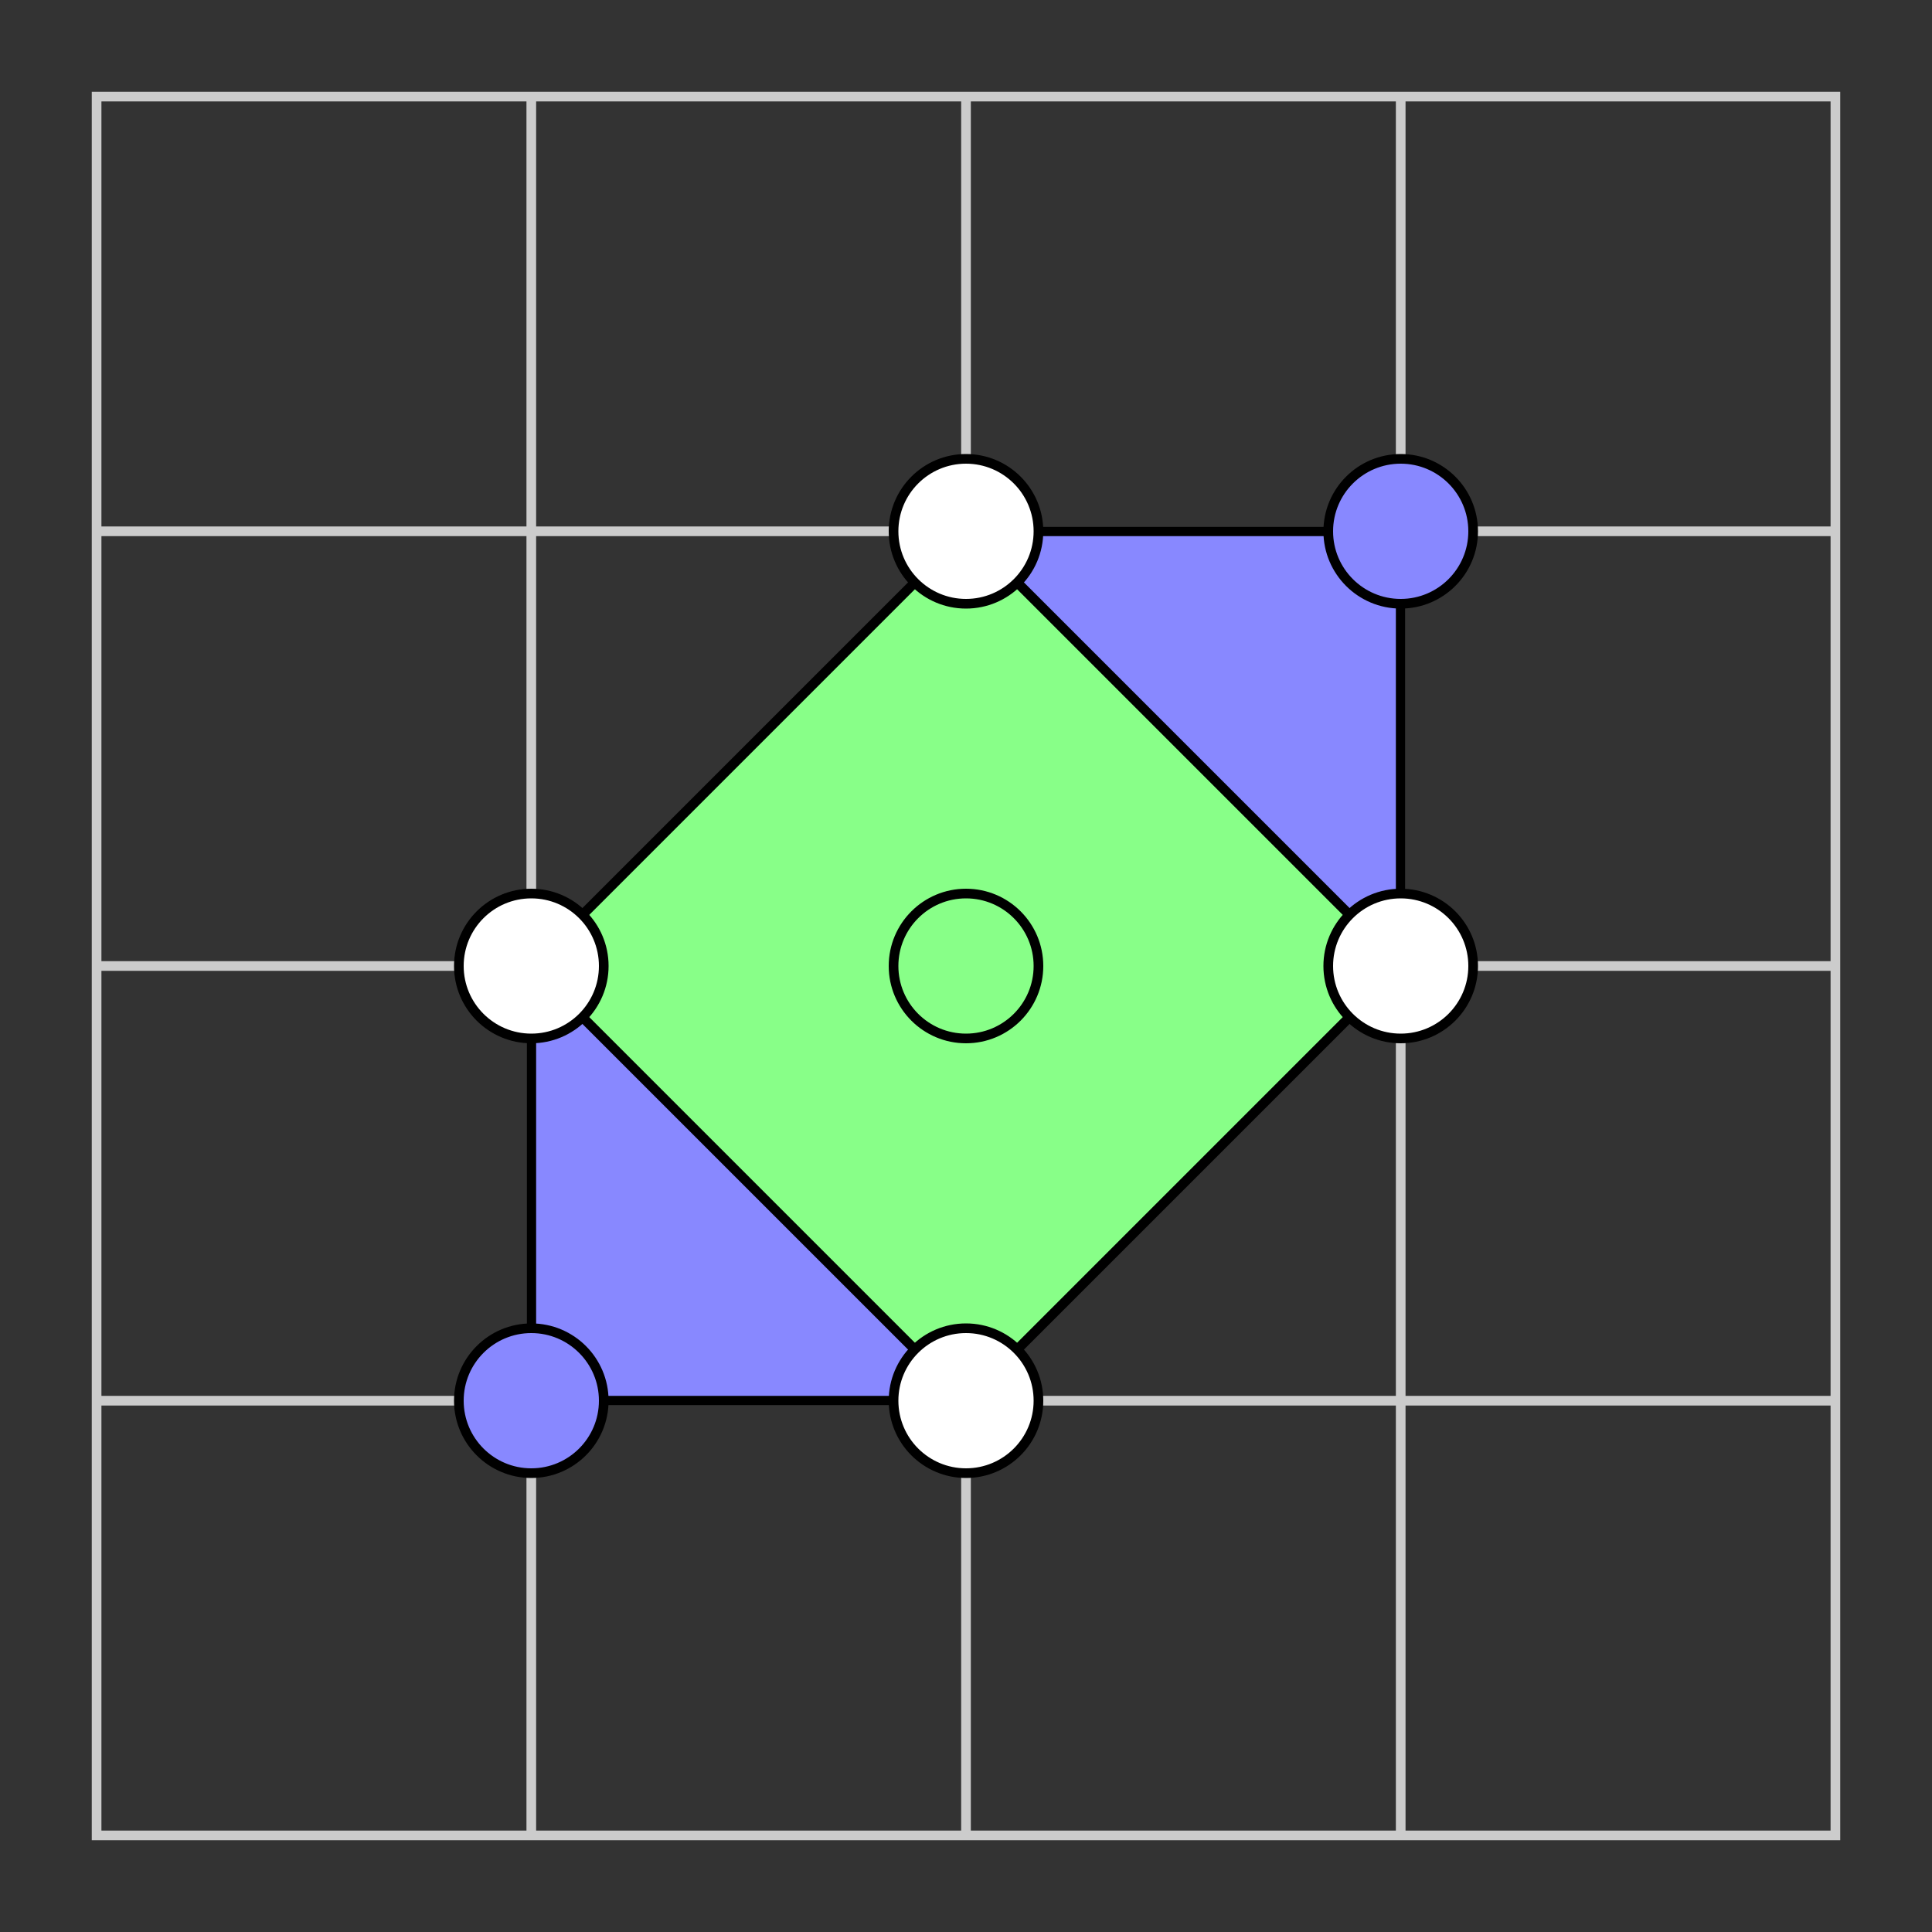 <?xml version="1.0" encoding="UTF-8" standalone="no"?>
<svg
  xmlns:dc="http://purl.org/dc/elements/1.1/"
  xmlns:cc="http://creativecommons.org/ns#"
  xmlns:rdf="http://www.w3.org/1999/02/22-rdf-syntax-ns#"
  xmlns:svg="http://www.w3.org/2000/svg"
  xmlns="http://www.w3.org/2000/svg"
  xmlns:sodipodi="http://sodipodi.sourceforge.net/DTD/sodipodi-0.dtd"
  xmlns:inkscape="http://www.inkscape.org/namespaces/inkscape"
  sodipodi:docname="drawing.svg"
  inkscape:version="1.0 (4035a4fb49, 2020-05-01)"
  id="svg8"
  version="1.1"
  viewBox="0 0 200 200"
  height="200mm"
  width="200mm">
  <rect x="0" y="0" width="200" height="200" fill="#333333" stroke="none"/>
  <defs
    id="defs2" />
  <sodipodi:namedview
    inkscape:window-maximized="0"
    inkscape:window-y="0"
    inkscape:window-x="26"
    inkscape:window-height="1040"
    inkscape:window-width="1274"
    showgrid="false"
    inkscape:document-rotation="0"
    inkscape:current-layer="layer1"
    inkscape:document-units="mm"
    inkscape:cy="560"
    inkscape:cx="400"
    inkscape:zoom="0.35"
    inkscape:pageshadow="2"
    inkscape:pageopacity="0.0"
    borderopacity="1.0"
    bordercolor="#666666"
    pagecolor="#ffffff"
    id="base" />
  <g
    id="layer1"
    inkscape:groupmode="layer"
    inkscape:label="Layer 1">
    <rect id="grid_outline" fill="none" stroke="#ccc" stroke-width="1"
      x="10" y="10" width="180" height="180" />
    <line id="vert_line_1" fill="none" stroke="#ccc" stroke-width="1"
      x1="55" y1="10" x2="55" y2="190" />
    <line id="vert_line_2" fill="none" stroke="#ccc" stroke-width="1"
      x1="100" y1="10" x2="100" y2="190" />
    <line id="vert_line_3" fill="none" stroke="#ccc" stroke-width="1"
      x1="145" y1="10" x2="145" y2="190" />
    <line id="horz_line_1" fill="none" stroke="#ccc" stroke-width="1"
      x1="10" y1="55" x2="190" y2="55" />
    <line id="horz_line_2" fill="none" stroke="#ccc" stroke-width="1"
      x1="10" y1="100" x2="190" y2="100" />
    <line id="horz_line_3" fill="none" stroke="#ccc" stroke-width="1"
      x1="10" y1="145" x2="190" y2="145" />

    <path fill="#88f" stroke="#000" stroke-width="1"
      d="M 55,100 L 55,145 L 100,145" />
    <path fill="#88f" stroke="#000" stroke-width="1"
      d="M 145,100 L 145,55 L 100,55" />

    <path fill="#8f8" stroke="#000" stroke-width="1"
      d="M 100,55 L 55,100 L 100,145 L 145,100 Z" />

    <circle fill="#fff" stroke="#000" stroke-width="1"
      cx="100" cy="55" r="7.5" />
    <circle fill="#fff" stroke="#000" stroke-width="1"
      cx="55" cy="100" r="7.5" />
    <circle fill="#fff" stroke="#000" stroke-width="1"
      cx="100" cy="145" r="7.5" />
    <circle fill="#fff" stroke="#000" stroke-width="1"
      cx="145" cy="100" r="7.5" />

    <circle fill="#88f" stroke="#000" stroke-width="1"
      cx="55" cy="145" r="7.5" />
    <circle fill="#88f" stroke="#000" stroke-width="1"
      cx="145" cy="55" r="7.5" />
    <circle fill="#8f8" stroke="#000" stroke-width="1"
      cx="100" cy="100" r="7.5" />
  </g>
</svg>
